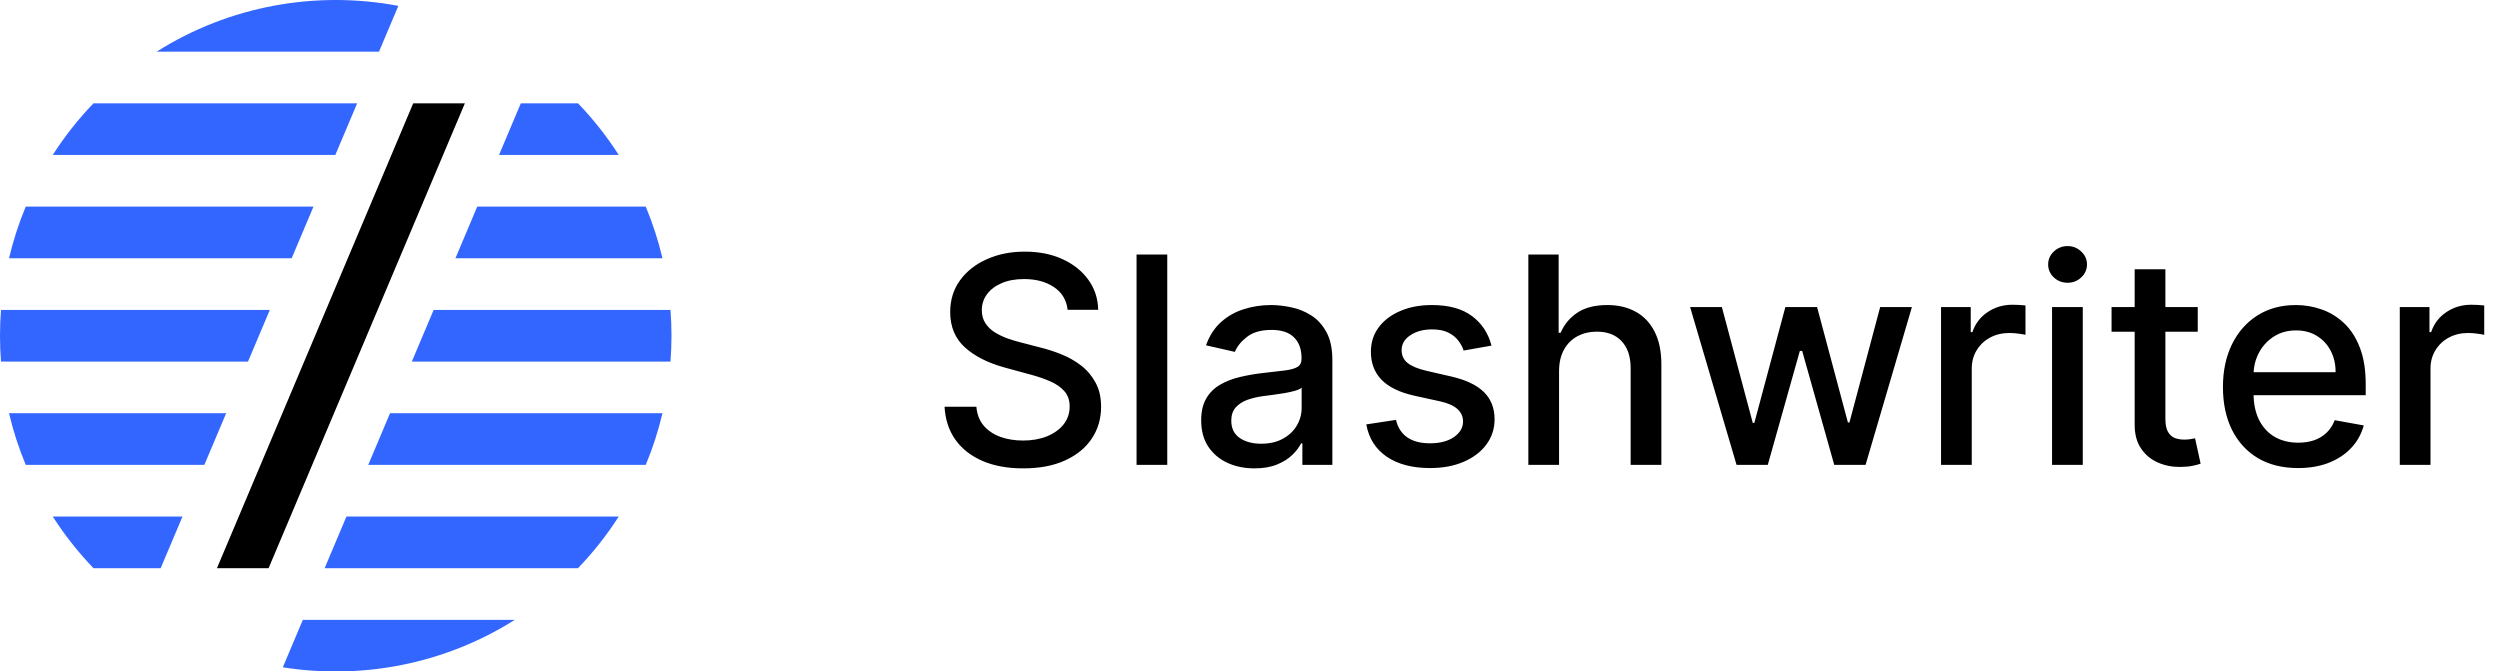 <svg width="242" height="65" viewBox="0 0 242 65" fill="none" xmlns="http://www.w3.org/2000/svg">
<g clip-path="url(#clip0_1110_1109)">
<path fill-rule="evenodd" clip-rule="evenodd" d="M9.048 55H15.553L17.666 50H5.106C6.233 51.761 7.547 53.437 9.048 55ZM2.491 45H19.78L21.893 40H0.873C1.274 41.699 1.813 43.371 2.491 45ZM0.096 35H24.006L26.12 30H0.096C-0.032 31.664 -0.032 33.336 0.096 35ZM0.873 25H28.233L30.346 20H2.491C1.813 21.629 1.274 23.301 0.873 25ZM5.106 15H32.46L34.573 10H9.048C7.547 11.563 6.233 13.239 5.106 15ZM15.166 5H36.687L38.56 0.567C30.616 -0.933 22.221 0.544 15.166 5ZM55.952 10H50.416L48.306 15H59.894C58.767 13.239 57.453 11.563 55.952 10ZM62.509 20H46.196L44.086 25H64.127C63.726 23.301 63.187 21.629 62.509 20ZM64.904 30H41.976L39.866 35H64.904C65.032 33.336 65.032 31.664 64.904 30ZM64.127 40H37.755L35.645 45H62.509C63.187 43.371 63.726 41.699 64.127 40ZM59.894 50H33.535L31.425 55H55.952C57.453 53.437 58.767 51.761 59.894 50ZM49.834 60H29.315L27.375 64.596C35.039 65.813 43.056 64.281 49.834 60Z" fill="#3366FF"/>
<path d="M45 10H40L21 55H26L45 10Z" fill="black"/>
</g>
<path d="M103.344 29.986C103.238 29.044 102.8 28.315 102.031 27.798C101.262 27.275 100.295 27.013 99.128 27.013C98.293 27.013 97.57 27.145 96.96 27.41C96.35 27.669 95.876 28.027 95.538 28.484C95.207 28.935 95.041 29.449 95.041 30.026C95.041 30.509 95.154 30.927 95.379 31.278C95.611 31.63 95.913 31.925 96.284 32.163C96.662 32.395 97.066 32.591 97.497 32.75C97.928 32.903 98.342 33.028 98.74 33.128L100.729 33.645C101.378 33.804 102.045 34.019 102.727 34.291C103.41 34.563 104.043 34.921 104.626 35.365C105.21 35.809 105.68 36.359 106.038 37.016C106.403 37.672 106.585 38.457 106.585 39.372C106.585 40.526 106.287 41.55 105.69 42.445C105.1 43.34 104.242 44.045 103.115 44.562C101.995 45.08 100.639 45.338 99.048 45.338C97.524 45.338 96.204 45.096 95.091 44.612C93.977 44.128 93.106 43.442 92.476 42.554C91.846 41.659 91.498 40.599 91.432 39.372H94.514C94.574 40.108 94.812 40.721 95.23 41.212C95.654 41.696 96.195 42.057 96.851 42.295C97.514 42.528 98.24 42.644 99.028 42.644C99.897 42.644 100.669 42.508 101.345 42.236C102.028 41.957 102.565 41.573 102.956 41.082C103.347 40.585 103.543 40.005 103.543 39.342C103.543 38.739 103.37 38.245 103.026 37.861C102.688 37.476 102.227 37.158 101.643 36.906C101.067 36.654 100.414 36.432 99.685 36.24L97.278 35.584C95.648 35.14 94.355 34.487 93.401 33.625C92.453 32.763 91.979 31.623 91.979 30.204C91.979 29.031 92.297 28.007 92.933 27.132C93.57 26.257 94.431 25.578 95.519 25.094C96.606 24.603 97.832 24.358 99.197 24.358C100.576 24.358 101.793 24.6 102.847 25.084C103.907 25.568 104.742 26.234 105.352 27.082C105.962 27.924 106.28 28.892 106.307 29.986H103.344ZM112.991 24.636V45H110.018V24.636H112.991ZM121.435 45.338C120.468 45.338 119.593 45.159 118.81 44.801C118.028 44.437 117.408 43.91 116.951 43.22C116.5 42.531 116.275 41.686 116.275 40.685C116.275 39.823 116.441 39.114 116.772 38.557C117.103 38 117.551 37.559 118.114 37.234C118.678 36.91 119.308 36.664 120.004 36.499C120.7 36.333 121.409 36.207 122.131 36.121C123.046 36.015 123.789 35.928 124.359 35.862C124.929 35.789 125.343 35.673 125.602 35.514C125.86 35.355 125.989 35.097 125.989 34.739V34.669C125.989 33.801 125.744 33.128 125.254 32.651C124.77 32.173 124.047 31.935 123.086 31.935C122.085 31.935 121.296 32.157 120.719 32.601C120.149 33.038 119.755 33.526 119.536 34.062L116.742 33.426C117.074 32.498 117.558 31.749 118.194 31.179C118.837 30.602 119.576 30.185 120.411 29.926C121.246 29.661 122.125 29.528 123.046 29.528C123.656 29.528 124.302 29.601 124.985 29.747C125.674 29.886 126.317 30.145 126.914 30.523C127.517 30.901 128.011 31.441 128.396 32.144C128.78 32.84 128.972 33.744 128.972 34.858V45H126.069V42.912H125.95C125.757 43.296 125.469 43.674 125.085 44.045C124.7 44.417 124.206 44.725 123.603 44.97C123 45.215 122.277 45.338 121.435 45.338ZM122.082 42.952C122.904 42.952 123.606 42.789 124.19 42.465C124.78 42.14 125.227 41.715 125.532 41.192C125.844 40.661 125.999 40.095 125.999 39.492V37.523C125.893 37.629 125.688 37.728 125.383 37.821C125.085 37.907 124.743 37.983 124.359 38.05C123.974 38.109 123.6 38.166 123.235 38.219C122.871 38.265 122.566 38.305 122.32 38.338C121.744 38.411 121.217 38.534 120.739 38.706C120.269 38.878 119.891 39.127 119.606 39.452C119.327 39.77 119.188 40.194 119.188 40.724C119.188 41.46 119.46 42.017 120.004 42.395C120.547 42.766 121.24 42.952 122.082 42.952ZM144.377 33.456L141.682 33.933C141.569 33.589 141.391 33.26 141.145 32.949C140.907 32.637 140.582 32.382 140.171 32.183C139.76 31.984 139.246 31.885 138.63 31.885C137.788 31.885 137.085 32.074 136.522 32.452C135.958 32.823 135.676 33.303 135.676 33.894C135.676 34.404 135.865 34.815 136.243 35.126C136.621 35.438 137.231 35.693 138.073 35.892L140.499 36.449C141.904 36.774 142.952 37.274 143.641 37.95C144.33 38.626 144.675 39.505 144.675 40.585C144.675 41.5 144.41 42.315 143.88 43.031C143.356 43.74 142.623 44.297 141.682 44.702C140.748 45.106 139.664 45.308 138.431 45.308C136.721 45.308 135.325 44.944 134.245 44.215C133.164 43.479 132.501 42.435 132.256 41.082L135.13 40.645C135.309 41.394 135.676 41.961 136.233 42.345C136.79 42.723 137.516 42.912 138.411 42.912C139.385 42.912 140.164 42.71 140.748 42.305C141.331 41.894 141.623 41.394 141.623 40.804C141.623 40.327 141.444 39.926 141.086 39.601C140.734 39.276 140.194 39.031 139.465 38.865L136.88 38.298C135.454 37.974 134.4 37.456 133.718 36.747C133.042 36.038 132.703 35.14 132.703 34.053C132.703 33.151 132.955 32.362 133.459 31.686C133.963 31.01 134.659 30.483 135.547 30.105C136.435 29.721 137.453 29.528 138.6 29.528C140.25 29.528 141.55 29.886 142.498 30.602C143.445 31.312 144.072 32.263 144.377 33.456ZM150.917 35.932V45H147.944V24.636H150.877V32.213H151.066C151.424 31.391 151.971 30.738 152.707 30.254C153.442 29.77 154.404 29.528 155.59 29.528C156.638 29.528 157.552 29.744 158.335 30.175C159.123 30.606 159.733 31.249 160.164 32.104C160.602 32.952 160.82 34.013 160.82 35.285V45H157.847V35.644C157.847 34.523 157.559 33.655 156.982 33.038C156.406 32.415 155.603 32.104 154.576 32.104C153.873 32.104 153.244 32.253 152.687 32.551C152.137 32.849 151.702 33.287 151.384 33.864C151.073 34.434 150.917 35.123 150.917 35.932ZM168.099 45L163.604 29.727H166.677L169.67 40.943H169.819L172.822 29.727H175.894L178.877 40.894H179.026L181.999 29.727H185.072L180.587 45H177.555L174.452 33.973H174.224L171.121 45H168.099ZM187.893 45V29.727H190.767V32.153H190.926C191.204 31.331 191.695 30.685 192.397 30.215C193.107 29.737 193.909 29.499 194.804 29.499C194.989 29.499 195.208 29.505 195.46 29.518C195.718 29.532 195.921 29.548 196.066 29.568V32.412C195.947 32.379 195.735 32.342 195.43 32.303C195.125 32.256 194.82 32.233 194.515 32.233C193.813 32.233 193.186 32.382 192.636 32.68C192.092 32.972 191.662 33.38 191.343 33.903C191.025 34.42 190.866 35.01 190.866 35.673V45H187.893ZM198.639 45V29.727H201.612V45H198.639ZM200.141 27.371C199.624 27.371 199.179 27.198 198.808 26.854C198.444 26.502 198.261 26.085 198.261 25.601C198.261 25.11 198.444 24.693 198.808 24.348C199.179 23.997 199.624 23.821 200.141 23.821C200.658 23.821 201.098 23.997 201.463 24.348C201.834 24.693 202.02 25.11 202.02 25.601C202.02 26.085 201.834 26.502 201.463 26.854C201.098 27.198 200.658 27.371 200.141 27.371ZM212.741 29.727V32.114H204.399V29.727H212.741ZM206.636 26.068H209.609V40.516C209.609 41.092 209.695 41.526 209.868 41.818C210.04 42.103 210.262 42.299 210.534 42.405C210.812 42.504 211.114 42.554 211.439 42.554C211.677 42.554 211.886 42.537 212.065 42.504C212.244 42.471 212.383 42.445 212.483 42.425L213.02 44.881C212.847 44.947 212.602 45.013 212.284 45.08C211.966 45.153 211.568 45.192 211.091 45.199C210.308 45.212 209.579 45.073 208.903 44.781C208.227 44.49 207.68 44.039 207.262 43.429C206.845 42.819 206.636 42.053 206.636 41.132V26.068ZM222.448 45.308C220.943 45.308 219.647 44.987 218.56 44.344C217.48 43.694 216.645 42.783 216.055 41.609C215.471 40.429 215.18 39.047 215.18 37.463C215.18 35.899 215.471 34.52 216.055 33.327C216.645 32.133 217.467 31.202 218.521 30.533C219.581 29.863 220.821 29.528 222.239 29.528C223.101 29.528 223.936 29.671 224.745 29.956C225.554 30.241 226.28 30.688 226.923 31.298C227.566 31.908 228.073 32.7 228.444 33.675C228.815 34.642 229.001 35.819 229.001 37.205V38.258H216.86V36.031H226.087C226.087 35.249 225.928 34.556 225.61 33.953C225.292 33.343 224.844 32.863 224.268 32.511C223.698 32.16 223.028 31.984 222.259 31.984C221.424 31.984 220.695 32.19 220.072 32.601C219.455 33.005 218.978 33.535 218.64 34.192C218.308 34.841 218.143 35.547 218.143 36.31V38.05C218.143 39.071 218.322 39.939 218.68 40.655C219.044 41.371 219.551 41.918 220.201 42.295C220.851 42.667 221.61 42.852 222.478 42.852C223.041 42.852 223.555 42.773 224.019 42.614C224.483 42.448 224.884 42.203 225.222 41.878C225.56 41.553 225.819 41.152 225.998 40.675L228.812 41.182C228.586 42.01 228.182 42.736 227.599 43.359C227.022 43.976 226.296 44.456 225.421 44.801C224.553 45.139 223.562 45.308 222.448 45.308ZM232.299 45V29.727H235.173V32.153H235.332C235.61 31.331 236.101 30.685 236.804 30.215C237.513 29.737 238.315 29.499 239.21 29.499C239.395 29.499 239.614 29.505 239.866 29.518C240.125 29.532 240.327 29.548 240.473 29.568V32.412C240.353 32.379 240.141 32.342 239.836 32.303C239.531 32.256 239.226 32.233 238.922 32.233C238.219 32.233 237.592 32.382 237.042 32.68C236.499 32.972 236.068 33.38 235.75 33.903C235.431 34.42 235.272 35.01 235.272 35.673V45H232.299Z" fill="black"/>
<defs>
<clipPath id="clip0_1110_1109">
<rect width="65" height="65" fill="white"/>
</clipPath>
</defs>
</svg>
